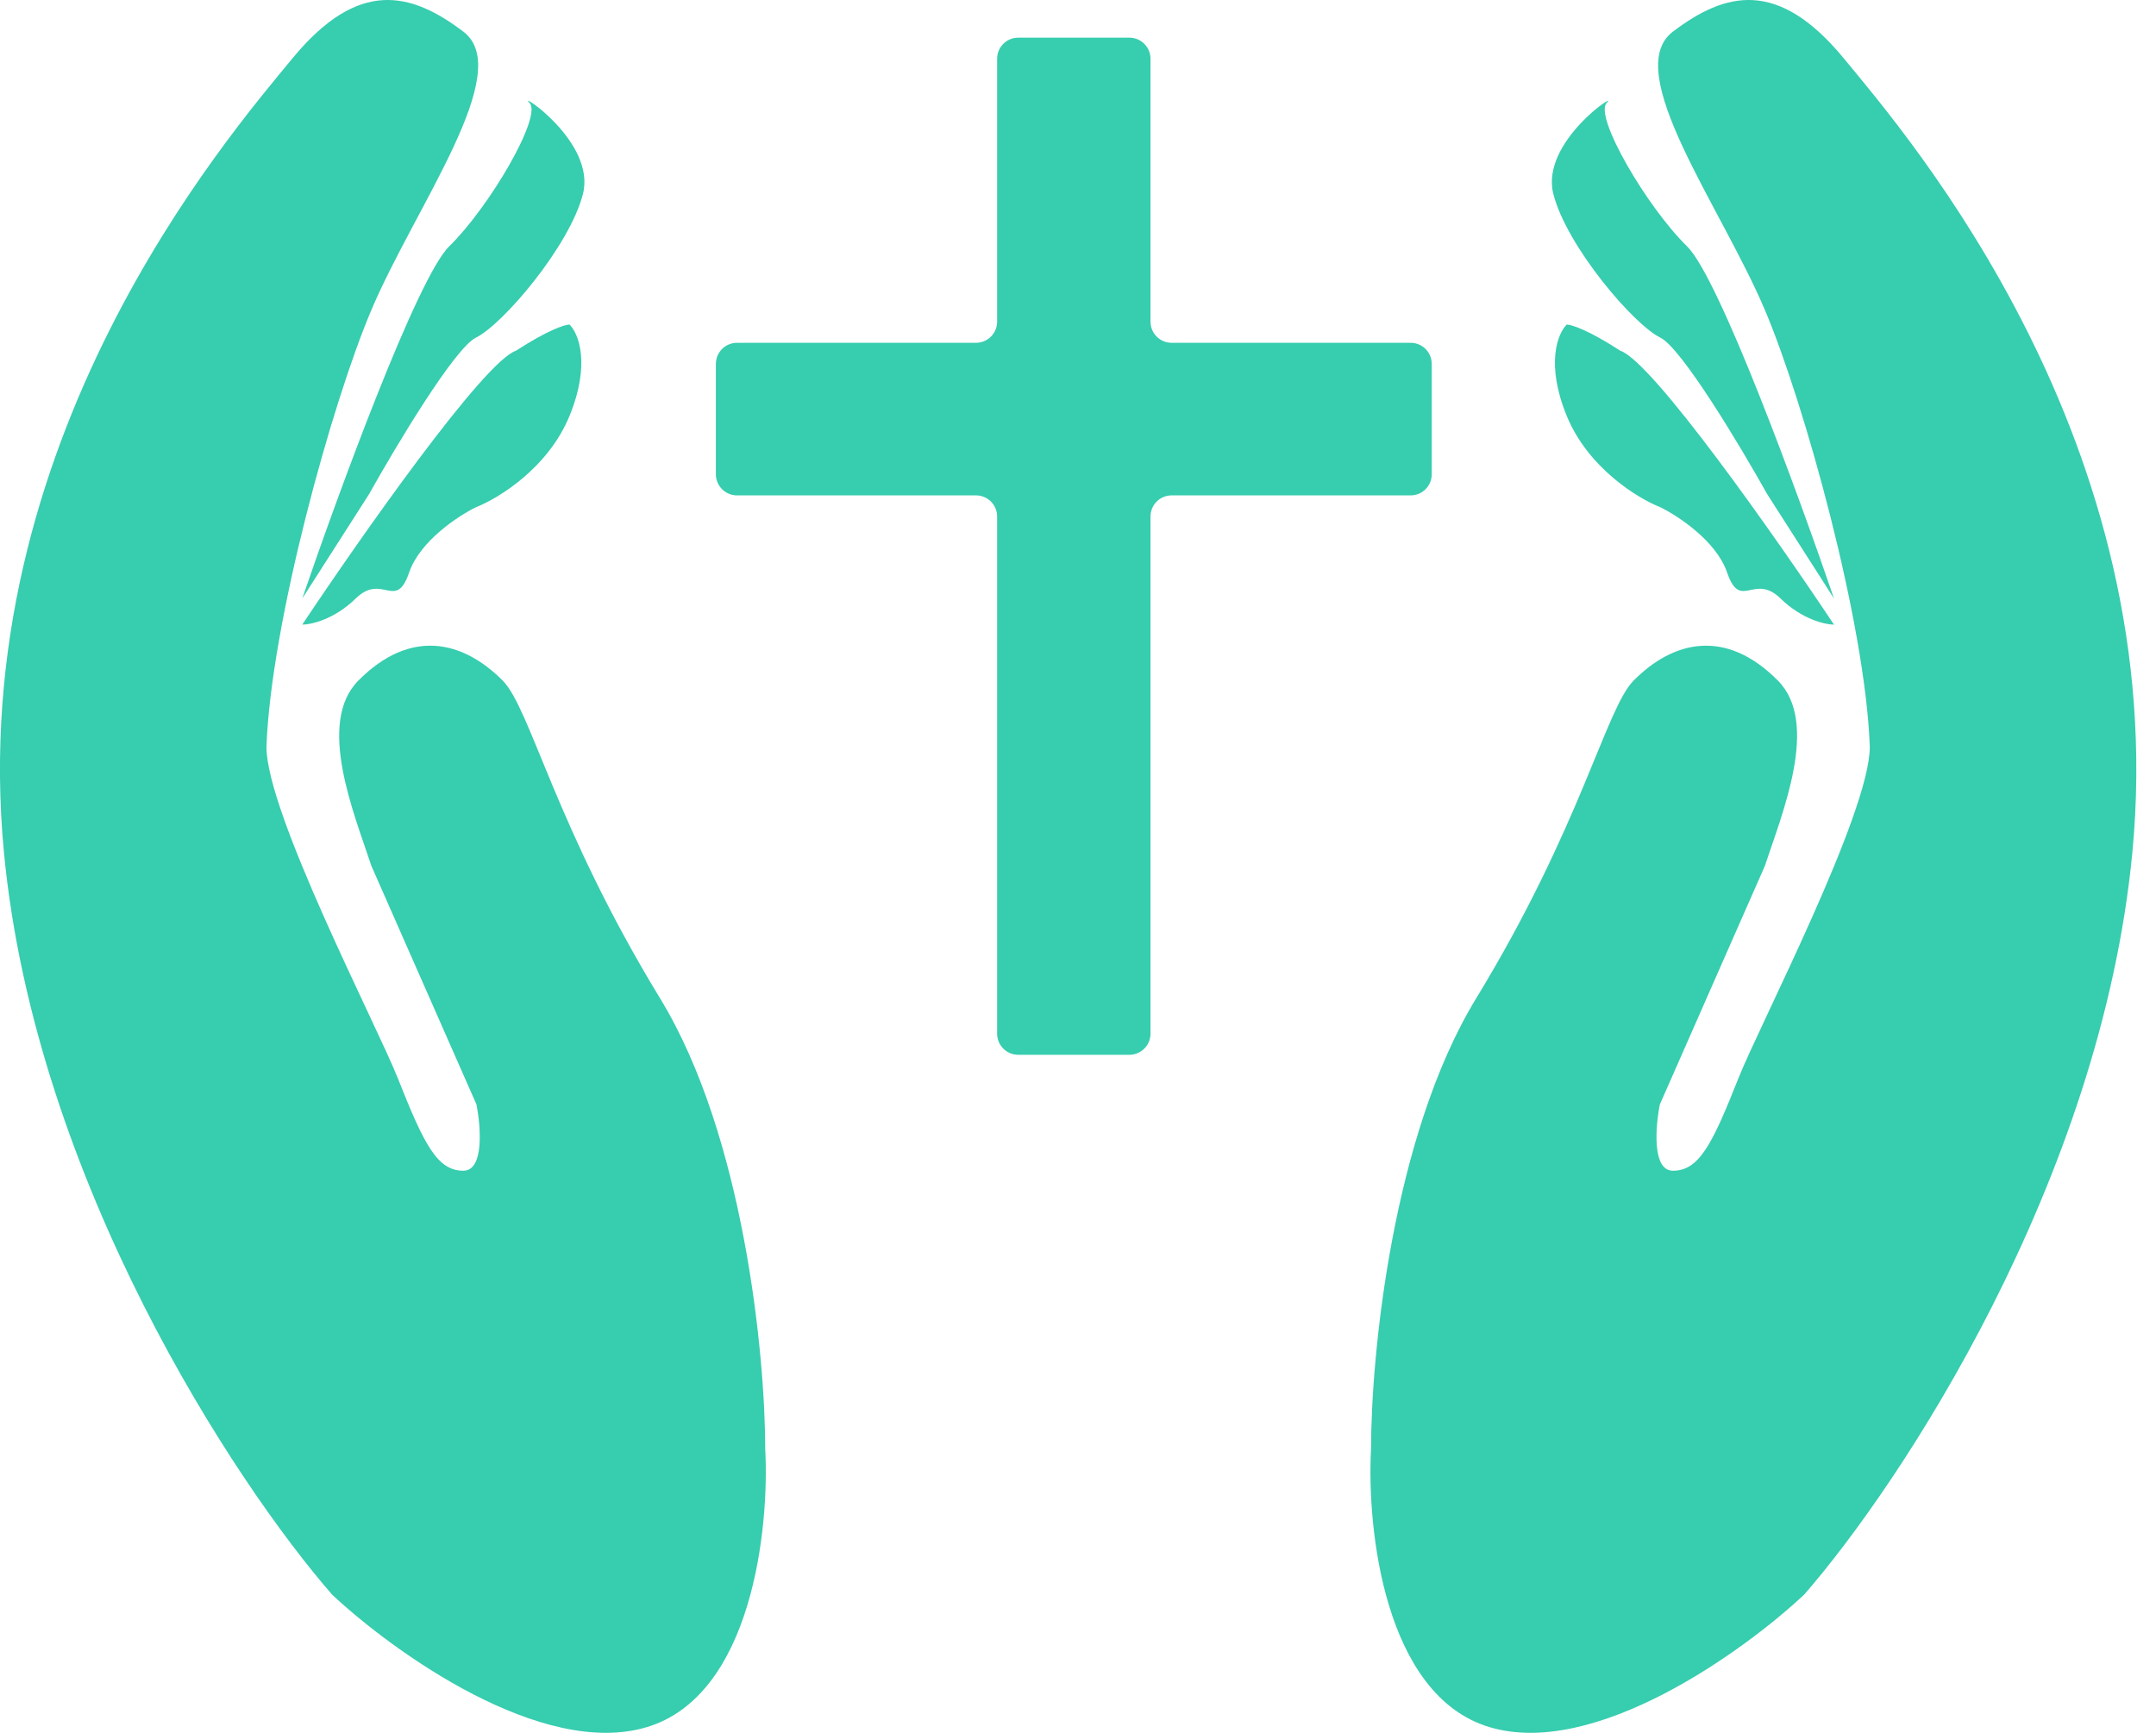 <svg width="51" height="41" viewBox="0 0 51 41" fill="currentColor" xmlns="http://www.w3.org/2000/svg">
<path d="M11.271 26.133L8.787 20.492C8.373 19.238 7.483 17.107 8.476 16.104C9.718 14.851 10.96 15.164 11.892 16.104C12.55 16.769 13.133 19.552 15.617 23.626C17.604 26.885 18.101 32.088 18.101 34.282C18.204 36.162 17.791 40.111 15.307 40.863C12.823 41.615 9.304 39.087 7.855 37.729C5.579 35.117 0.839 27.951 0.094 20.178C-0.838 10.463 5.372 3.255 6.924 1.374C8.476 -0.506 9.718 -0.193 10.96 0.748C12.202 1.688 9.825 4.885 8.787 7.329C7.855 9.522 6.407 14.746 6.303 17.671C6.303 19.238 8.911 24.253 9.408 25.506C10.029 27.073 10.339 27.7 10.96 27.7C11.457 27.7 11.374 26.656 11.271 26.133Z" fill="#37CDAF"/>
<path d="M10.627 5.827C9.869 6.568 7.993 11.692 7.15 14.161L8.73 11.692C9.363 10.56 10.754 8.235 11.259 7.988C11.892 7.679 13.472 5.827 13.789 4.592C14.105 3.358 12.208 2.123 12.524 2.432C12.84 2.74 11.576 4.901 10.627 5.827Z" fill="#37CDAF"/>
<path d="M12.208 8.297C11.449 8.544 8.52 12.721 7.15 14.779C7.361 14.779 7.909 14.655 8.414 14.161C9.047 13.544 9.363 14.47 9.679 13.544C9.932 12.803 10.838 12.207 11.259 12.001C11.786 11.795 12.967 11.075 13.472 9.84C13.978 8.605 13.683 7.885 13.472 7.679C13.367 7.679 12.967 7.803 12.208 8.297Z" fill="#37CDAF"/>
<path d="M39.263 26.133L41.746 20.492C42.16 19.238 43.05 17.107 42.057 16.104C40.815 14.851 39.573 15.164 38.642 16.104C37.983 16.769 37.4 19.552 34.916 23.626C32.929 26.885 32.432 32.088 32.432 34.282C32.329 36.162 32.743 40.111 35.227 40.863C37.71 41.615 41.229 39.087 42.678 37.729C44.955 35.117 49.694 27.951 50.44 20.178C51.371 10.463 45.161 3.255 43.609 1.374C42.057 -0.506 40.815 -0.193 39.573 0.748C38.331 1.688 40.709 4.885 41.746 7.329C42.678 9.522 44.127 14.746 44.23 17.671C44.23 19.238 41.622 24.253 41.125 25.506C40.504 27.073 40.194 27.7 39.573 27.7C39.076 27.7 39.159 26.656 39.263 26.133Z" fill="#37CDAF"/>
<path d="M39.906 5.827C40.665 6.568 42.54 11.692 43.383 14.161L41.803 11.692C41.17 10.56 39.779 8.235 39.274 7.988C38.641 7.679 37.061 5.827 36.745 4.592C36.428 3.358 38.325 2.123 38.009 2.432C37.693 2.74 38.958 4.901 39.906 5.827Z" fill="#37CDAF"/>
<path d="M38.325 8.297C39.084 8.544 42.014 12.721 43.383 14.779C43.173 14.779 42.625 14.655 42.119 14.161C41.487 13.544 41.17 14.47 40.854 13.544C40.601 12.803 39.695 12.207 39.274 12.001C38.747 11.795 37.567 11.075 37.061 9.84C36.555 8.605 36.85 7.885 37.061 7.679C37.166 7.679 37.567 7.803 38.325 8.297Z" fill="#37CDAF"/>
<path d="M23.587 1.391C23.587 1.115 23.81 0.891 24.087 0.891H26.715C26.992 0.891 27.215 1.115 27.215 1.391V7.611C27.215 7.887 27.439 8.111 27.715 8.111H33.368C33.645 8.111 33.868 8.335 33.868 8.611V11.221C33.868 11.497 33.645 11.721 33.368 11.721H27.715C27.439 11.721 27.215 11.945 27.215 12.221V24.457C27.215 24.733 26.992 24.957 26.715 24.957H24.087C23.81 24.957 23.587 24.733 23.587 24.457V12.221C23.587 11.945 23.363 11.721 23.087 11.721H17.434C17.157 11.721 16.934 11.497 16.934 11.221V8.611C16.934 8.335 17.157 8.111 17.434 8.111H23.087C23.363 8.111 23.587 7.887 23.587 7.611V1.391Z" fill="#37CDAF"/>
</svg>
